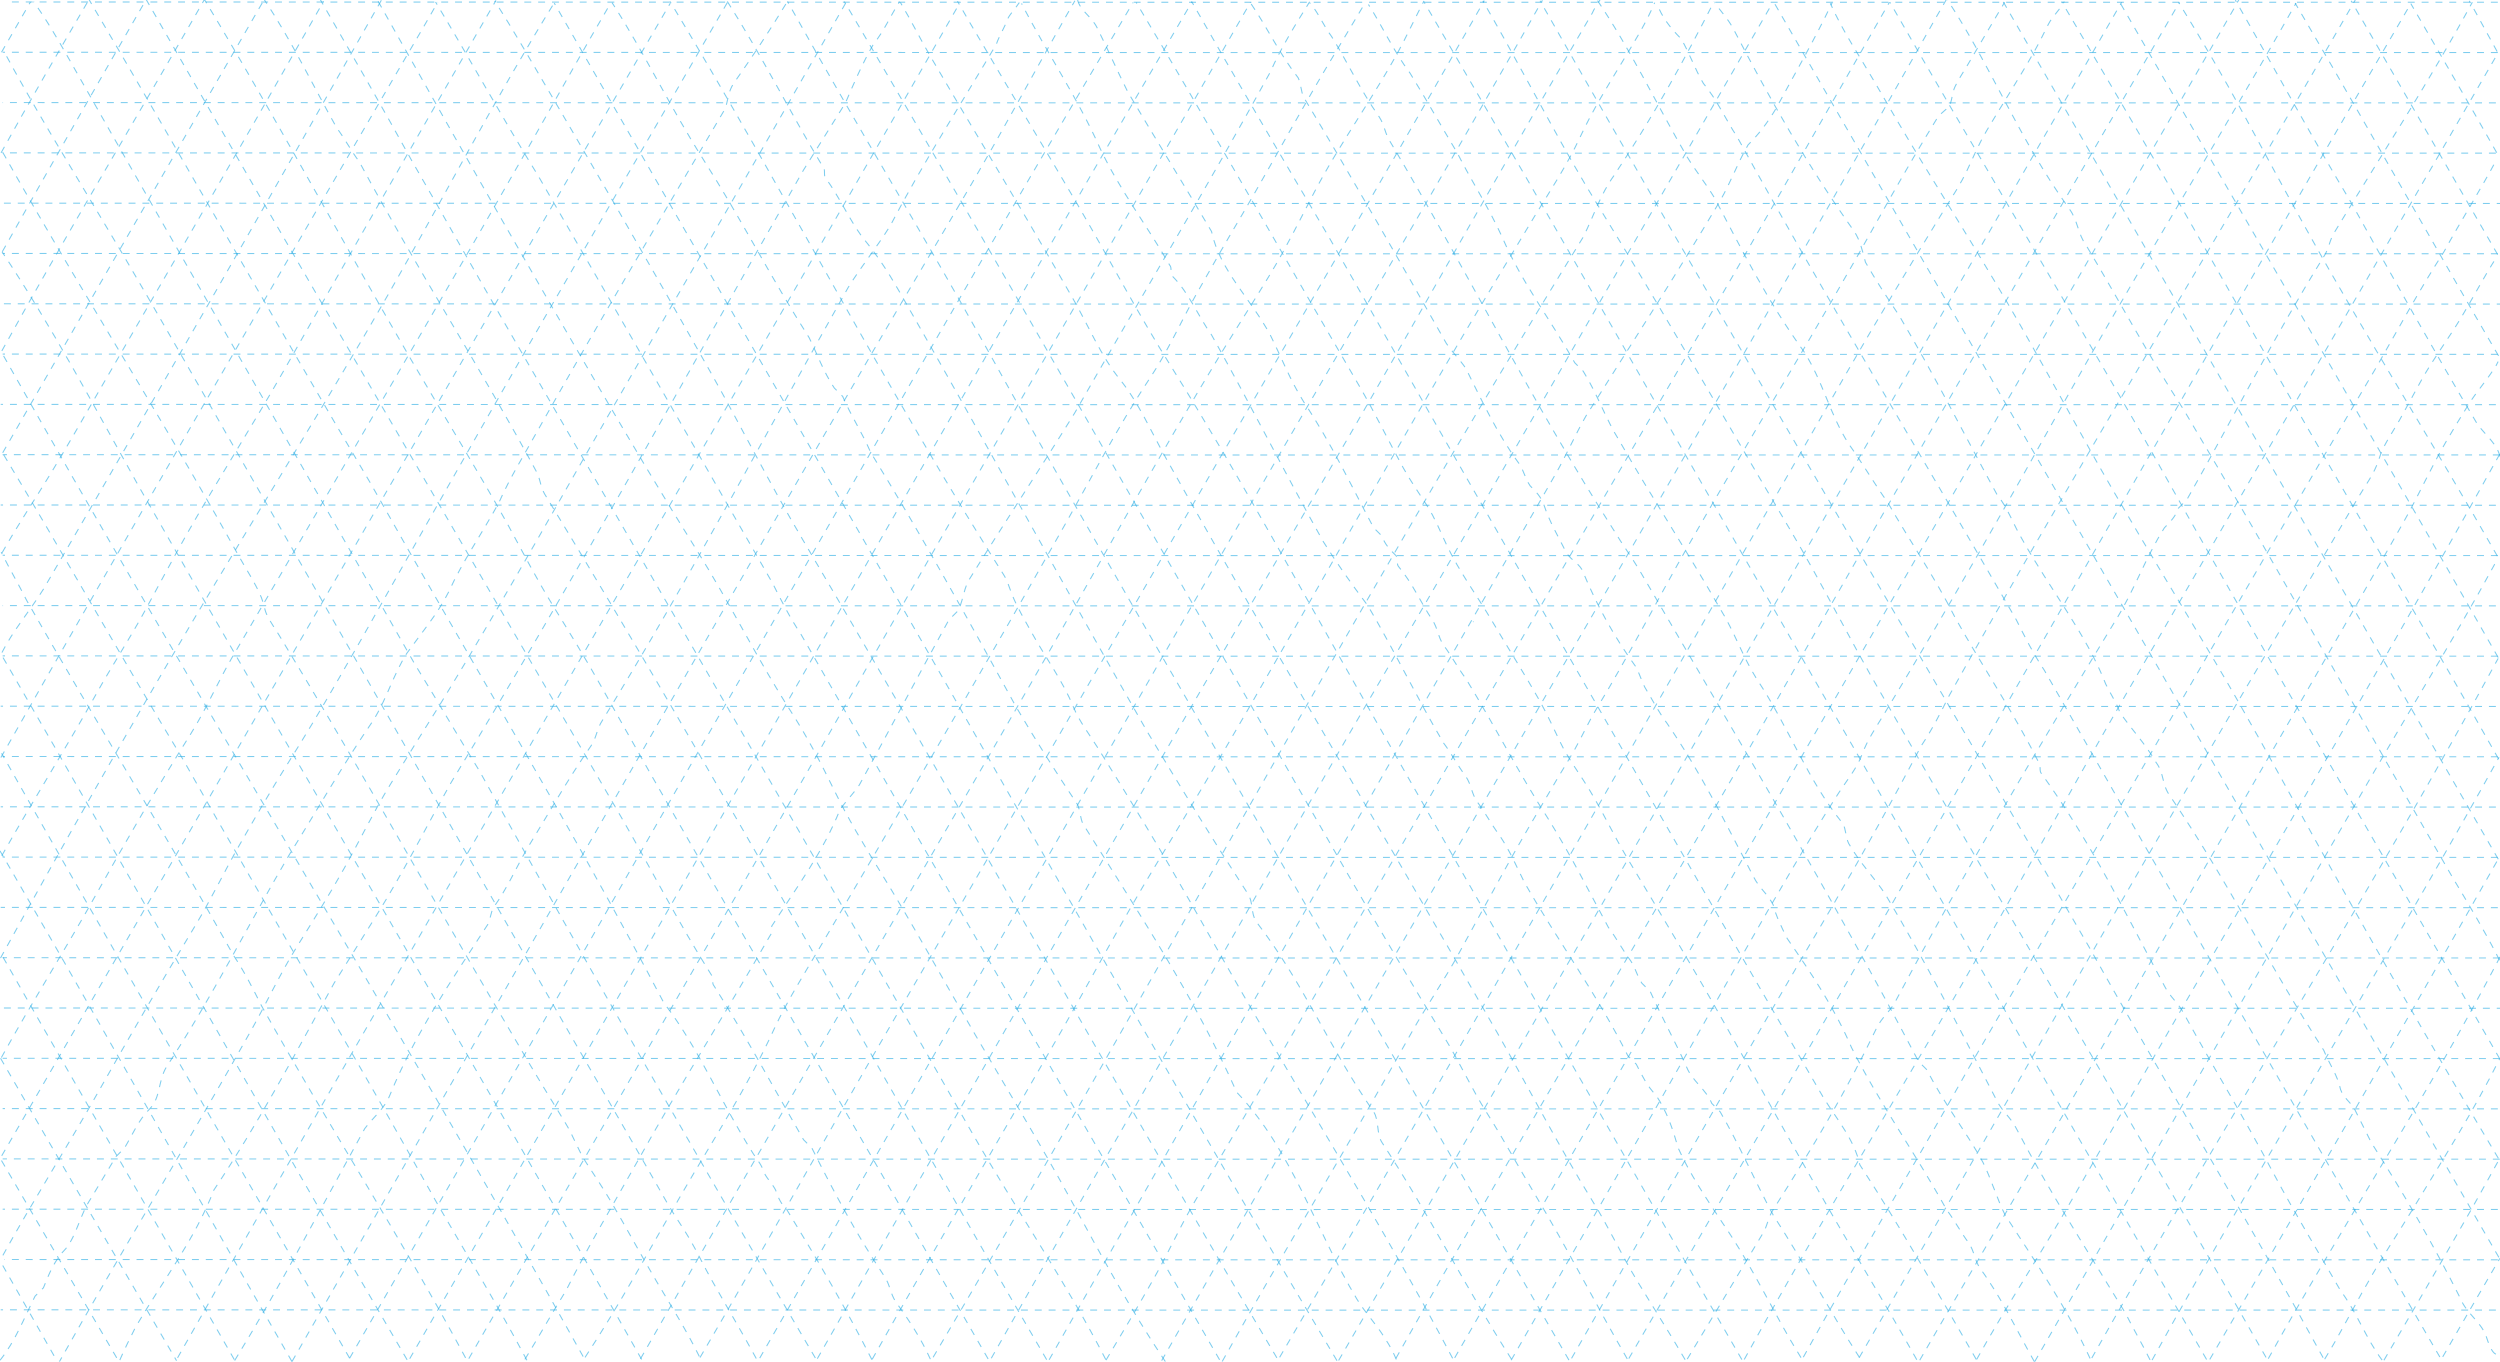 <?xml version="1.0" encoding="utf-8"?>
<!-- Generator: Adobe Illustrator 16.0.0, SVG Export Plug-In . SVG Version: 6.00 Build 0)  -->
<!DOCTYPE svg PUBLIC "-//W3C//DTD SVG 1.1//EN" "http://www.w3.org/Graphics/SVG/1.1/DTD/svg11.dtd">
<svg version="1.1" id="Layer_1" xmlns="http://www.w3.org/2000/svg" xmlns:xlink="http://www.w3.org/1999/xlink" x="0px" y="0px"
	 width="955.664px" height="520.491px" viewBox="0 0 955.664 520.491" enable-background="new 0 0 955.664 520.491"
	 xml:space="preserve">
<path opacity="0.6" fill="none" stroke="#29ABE2" stroke-width="0.4" stroke-miterlimit="10" stroke-dasharray="2.647,2.647" d="
	M954.823,0.856C637.252,0.893,319.98,0.893,2.513,0.751"/>
<path opacity="0.6" fill="none" stroke="#29ABE2" stroke-width="0.4" stroke-miterlimit="10" stroke-dasharray="2.647,2.647" d="
	M333.292,519.748c-10.107-19.98-20.79-38.141-32.54-57.369c-2.137-2.137-3.205-4.272-4.273-7.478
	c-1.068-2.137-3.205-4.273-4.273-6.409c-1.068-3.205-2.136-4.273-4.273-7.479c-12.819-20.297-20.297-39.525-34.184-57.686
	c-35.252-67.3-73.709-130.327-112.167-198.695C104.193,121.605,70.009,60.715,34.018-0.175"/>
<path opacity="0.6" fill="none" stroke="#29ABE2" stroke-width="0.4" stroke-miterlimit="10" stroke-dasharray="2.647,2.647" d="
	M355.646,519.559c-3.618-8.041-7.891-14.45-13.232-21.929c-2.136-3.204-2.136-6.409-4.273-9.613
	c-10.683-16.024-19.229-32.048-27.774-49.141c-1.068-1.067-2.137-2.136-3.205-3.204c-11.75-20.297-21.365-38.457-34.184-58.754
	c-1.068-1.068,0-3.205-1.068-4.273c-12.819-20.297-22.434-39.525-34.185-59.822C175.766,205.998,115.944,104.514,55.884-0.175"/>
<path opacity="0.6" fill="none" stroke="#29ABE2" stroke-width="0.4" stroke-miterlimit="10" stroke-dasharray="2.647,2.647" d="
	M377.726,519.475c-24.775-43.068-49.58-86.12-74.497-129.105c-24.678-42.573-49.433-85.099-73.45-128.048
	c-5.828-10.421-12.083-20.542-18.339-30.706c-6.29-10.218-11.658-20.627-17.497-31.401c-11.856-21.271-24.719-41.954-36.958-63.001
	C132.407,94.947,109.16,51.923,84.171,9.895c-2-3.362-4.008-6.72-6.027-10.07"/>
<path opacity="0.6" fill="none" stroke="#29ABE2" stroke-width="0.4" stroke-miterlimit="10" stroke-dasharray="2.647,2.647" d="
	M400.103,519.759C336.004,410.034,277.25,302.14,208.882,189.974c-2.136-3.205-2.136-5.341-3.205-8.546
	c-22.434-41.662-45.935-77.982-68.368-119.645c-3.205-4.273-5.341-8.546-8.546-12.819c-9.615-17.092-17.092-33.116-27.775-49.14"/>
<path opacity="0.6" fill="none" stroke="#29ABE2" stroke-width="0.4" stroke-miterlimit="10" stroke-dasharray="2.647,2.647" d="
	M422.688,519.692c-15.111-29.539-34.34-57.313-51.432-87.225c-60.89-106.825-117.508-204.036-179.466-310.862
	c-11.751-20.297-22.434-39.525-34.184-59.822c-11.751-21.365-23.502-41.662-35.172-61.932"/>
<path opacity="0.6" fill="none" stroke="#29ABE2" stroke-width="0.4" stroke-miterlimit="10" stroke-dasharray="2.647,2.647" d="
	M445.476,520.491c-13.301-19.806-24.652-40.785-36.055-61.714c-11.65-21.383-24.314-42.173-36.603-63.188
	c-12.218-20.894-23.804-42.145-36.526-62.743c-6.187-10.017-12.196-20.068-17.35-30.664c-5.081-10.446-10.353-20.483-16.64-30.264
	c-12.859-19.999-23.23-41.285-35.838-61.402c-13.021-20.775-25.517-41.866-37.897-63.027
	c-24.909-42.576-49.362-85.393-73.546-128.383c-3.496-6.214-7-12.423-10.498-18.636"/>
<path opacity="0.6" fill="none" stroke="#29ABE2" stroke-width="0.4" stroke-miterlimit="10" stroke-dasharray="2.647,2.647" d="
	M466.206,519.812c-53.287-92.686-105.631-182.419-160.112-277.494c-4.273-6.41-7.478-12.819-10.683-19.229
	c-30.679-53.413-58.754-102.553-89.733-155.965c-13.887-22.433-25.638-43.798-39.175-66.377"/>
<path opacity="0.6" fill="none" stroke="#29ABE2" stroke-width="0.4" stroke-miterlimit="10" stroke-dasharray="2.647,2.647" d="
	M488.099,519.058c-24.541-41.27-48.573-82.839-72.475-124.482c-23.919-41.674-47.718-83.418-71.793-125.002
	c-12.296-21.239-24.665-42.438-37.148-63.569c-12.2-20.652-22.933-42.17-34.703-63.089c-23.571-41.891-47.696-83.58-72.116-124.981
	c-3.488-5.915-7.056-11.785-10.768-17.563"/>
<path opacity="0.6" fill="none" stroke="#29ABE2" stroke-width="0.4" stroke-miterlimit="10" stroke-dasharray="2.647,2.647" d="
	M511.08,520.147c-25.336-42.452-50.113-85.234-74.776-128.08c-24.695-42.902-49.086-85.979-73.649-128.958
	c-24.592-43.03-49.364-85.958-74.149-128.877c-24.744-42.849-49.5-85.692-74.095-128.626c-0.845-1.475-1.689-2.95-2.534-4.424"/>
<path opacity="0.6" fill="none" stroke="#29ABE2" stroke-width="0.4" stroke-miterlimit="10" stroke-dasharray="2.647,2.647" d="
	M533.754,519.666c-1.191-2.806-2.26-4.942-4.396-8.147c-3.205-5.341-7.479-9.614-10.683-14.955
	c-16.024-26.707-24.57-56.618-45.935-79.051c-16.024-36.321-37.389-68.368-58.754-102.553c-1.068-2.137-1.068-5.341-2.137-7.478
	c-8.546-12.819-16.024-24.57-23.501-37.389c-18.16-33.116-35.252-64.095-55.549-97.211c-3.205-7.478-7.478-13.887-10.683-21.365
	c-1.068-1.068-2.136-2.136-3.205-3.205c-4.273-6.41-6.41-12.819-9.614-19.229c-14.956-23.502-25.638-44.867-40.594-68.368
	c-12.819-20.297-22.433-40.594-34.74-59.709"/>
<path opacity="0.6" fill="none" stroke="#29ABE2" stroke-width="0.4" stroke-miterlimit="10" stroke-dasharray="2.647,2.647" d="
	M555.282,519.235c-22.246-42.357-47.348-83.21-71.554-124.461c-12.304-20.671-24.113-42.224-36.345-63.232
	c-5.97-10.253-12.122-20.399-18.343-30.502c-3.133-5.089-6.285-10.166-9.437-15.243c-3.102-4.996-7.051-10.048-9.261-15.503
	c-4.092-10.097-10.785-19.033-16.04-28.598c-2.663-4.847-5.557-9.61-7.574-14.777c-1.01-2.587-1.626-4.956-3.124-7.315
	c-1.664-2.621-3.318-5.248-4.964-7.88c-12.655-20.233-24.808-40.775-36.72-61.453c-23.828-41.359-46.7-83.264-70.799-124.468
	c-4.943-8.452-9.938-16.873-15.001-25.252"/>
<path opacity="0.6" fill="none" stroke="#29ABE2" stroke-width="0.4" stroke-miterlimit="10" stroke-dasharray="2.647,2.647" d="
	M577.786,519.574c-17.449-27.284-31.336-55.059-49.496-82.833c-2.137-3.205-1.068-8.546-3.205-11.751
	c-17.092-24.57-26.706-49.14-44.867-72.642c-2.136-3.204-1.067-7.478-3.204-10.683c-13.887-21.365-25.638-40.594-38.457-61.959
	c-33.116-57.685-61.959-111.098-95.075-168.784c-4.273-7.478-8.546-13.887-13.887-20.296c-5.341-7.478-8.546-14.956-13.887-22.434
	c-1.068-1.068,0-3.205-1.068-4.273c-12.819-21.365-23.501-42.73-36.686-63.486"/>
<path opacity="0.6" fill="none" stroke="#29ABE2" stroke-width="0.4" stroke-miterlimit="10" stroke-dasharray="2.647,2.647" d="
	M599.753,519.923c-24.886-43.047-49.773-86.094-74.665-129.138c-24.874-43.015-49.731-86.04-74.637-129.037
	c-24.681-42.609-49.258-85.277-73.15-128.336c-23.644-42.613-49.12-84.177-72.837-126.749c-1.135-2.038-2.272-4.075-3.424-6.104"/>
<path opacity="0.6" fill="none" stroke="#29ABE2" stroke-width="0.4" stroke-miterlimit="10" stroke-dasharray="2.647,2.647" d="
	M622.038,519.455c-12.067-20.852-22.936-42.378-35.369-63.021c-6.166-10.237-11.822-20.791-18.218-30.889
	c-5.896-9.309-10.315-19.184-16.062-28.574c-25.801-42.153-50.014-85.368-74.682-128.19
	c-24.814-43.079-49.493-86.236-74.272-129.336c-24.715-42.988-49.533-85.919-74.682-128.656c-2-3.397-4.001-6.794-6.005-10.19"/>
<path opacity="0.6" fill="none" stroke="#29ABE2" stroke-width="0.4" stroke-miterlimit="10" stroke-dasharray="2.647,2.647" d="
	M644.168,519.77c-5.876-10.21-12.288-20.097-18.371-30.182c-6.104-10.119-11.021-20.887-17.155-30.667
	c-12.729-20.609-24.087-42.746-36.225-64.016c-23.854-41.799-48.225-83.299-72.41-124.905
	c-12.133-20.875-24.219-41.777-36.17-62.757c-6.047-10.614-12.059-21.247-18.027-31.905c-5.634-10.061-10.497-21.402-17.766-30.37
	c-7.187-8.867-11.975-20.423-17.627-30.339c-5.892-10.337-11.87-20.626-17.896-30.886c-12.067-20.547-24.326-40.681-36.452-61.493
	c-4.148-7.015-7.702-14.34-11.895-21.345"/>
<path opacity="0.6" fill="none" stroke="#29ABE2" stroke-width="0.4" stroke-miterlimit="10" stroke-dasharray="2.647,2.647" d="
	M665.853,519.725c-24.205-41.732-48.231-83.569-72.18-125.449c-24-41.968-47.922-83.979-71.87-125.977
	C497.517,225.711,474.12,182.409,448,140.616c-12.838-20.395-24.053-41.835-36.222-62.641
	c-12.005-20.524-24.23-40.619-36.352-61.376c-3.174-5.356-6.354-10.707-9.415-16.129"/>
<path opacity="0.6" fill="none" stroke="#29ABE2" stroke-width="0.4" stroke-miterlimit="10" stroke-dasharray="2.647,2.647" d="
	M688.456,518.989c-10.61-17.085-18.089-34.177-29.839-51.269c-6.41-9.614-12.819-19.229-17.093-28.844
	c-2.137-7.478-4.272-13.887-8.546-20.296c-3.205-3.205-5.341-7.479-7.478-11.751c-1.068-1.068-2.137-2.137-3.205-3.205
	c-11.751-23.502-26.706-43.799-39.525-66.231c-3.204-6.41-5.341-11.751-9.614-18.16c-3.204-4.273-5.341-8.547-8.546-12.819
	c-2.137-3.205-2.137-6.409-4.273-9.614c-3.204-4.273-5.341-8.546-8.546-12.819c-10.683-18.16-18.16-34.184-28.843-52.344
	c-6.409-8.546-11.75-16.024-17.092-24.57c-14.955-26.707-27.774-52.345-42.73-79.051c-5.341-7.478-8.546-16.024-14.956-22.434
	c-1.068-1.068,0-3.205-1.068-4.273c-8.546-14.956-19.229-28.843-26.707-44.867C411.85,37.213,400.1,20.122,390.51,1.329"/>
<path opacity="0.6" fill="none" stroke="#29ABE2" stroke-width="0.4" stroke-miterlimit="10" stroke-dasharray="2.647,2.647" d="
	M710.788,518.895c-11.578-18.06-21.192-36.22-32.942-54.38c-7.479-13.888-12.819-26.706-20.297-39.525
	c-1.068-1.068-2.137-2.137-3.205-3.205c-2.137-5.341-7.478-8.546-9.614-13.887c-4.273-9.614-9.614-19.229-13.888-28.843
	c-1.068-1.068-2.136-2.137-3.204-3.205c-2.137-3.205-2.137-5.342-4.273-8.546c-3.205-4.273-5.341-8.546-8.546-12.819
	c-7.478-13.888-13.888-26.706-22.434-40.594c-11.751-18.16-20.297-35.253-32.048-54.481c-3.204-4.273-5.341-8.546-8.546-12.819
	c-2.136-3.205-2.136-6.41-4.272-9.614c-4.273-6.41-7.478-13.887-12.819-20.297c-1.068-1.068,0-3.205-1.068-4.273
	c-2.137-2.137-4.272-4.273-5.341-7.478c-1.068-1.068-2.137-2.136-3.205-3.205c-8.546-16.024-16.023-32.048-26.706-48.071
	c-5.342-8.546-8.546-17.092-12.819-25.638c-7.478-13.887-19.229-24.57-22.433-39.525c-10.683-18.16-21.365-35.252-32.048-53.413
	c-4.273-8.546-7.478-16.024-11.75-24.57c-2.137-4.273-6.41-6.41-7.426-10.583"/>
<path opacity="0.6" fill="none" stroke="#29ABE2" stroke-width="0.4" stroke-miterlimit="10" stroke-dasharray="2.647,2.647" d="
	M732.719,519.78c-11.935-21.311-24.812-42.073-36.866-63.314c-12.244-21.578-24.304-43.259-36.44-64.897
	c-11.959-21.319-24.598-42.218-37.155-63.186c-5.918-9.879-10.645-20.434-16.954-30.084c-3.069-4.696-6.279-9.229-8.735-14.293
	c-2.555-5.266-4.925-10.602-7.788-15.712c-5.848-10.443-12.319-20.549-18.397-30.859c-5.724-9.708-12.508-18.791-17.339-29.01
	c-2.404-5.088-4.456-10.282-7.487-15.05c-3.075-4.837-6.385-9.492-9.145-14.527c-5.704-10.41-10.852-21.108-16.847-31.361
	c-24.853-42.497-49.101-85.345-74.088-127.764c-3.693-6.269-7.393-12.533-11.139-18.771"/>
<path opacity="0.6" fill="none" stroke="#29ABE2" stroke-width="0.4" stroke-miterlimit="10" stroke-dasharray="2.647,2.647" d="
	M755.463,519.671c-14.591-25.245-28.478-49.815-44.502-74.385c-2.137-9.614-8.546-17.092-13.887-25.639
	C631.91,307.482,572.088,202.793,507.993,90.626c-18.16-30.679-35.252-59.822-52.514-90.115"/>
<path opacity="0.6" fill="none" stroke="#29ABE2" stroke-width="0.4" stroke-miterlimit="10" stroke-dasharray="2.647,2.647" d="
	M777.661,520.518c-6.878-12.205-12.219-23.955-20.765-35.706c-2.137-3.205-2.137-6.41-4.273-9.614
	c-3.205-4.273-5.341-8.546-8.546-12.819c-11.751-21.365-25.639-40.594-36.32-61.959c-6.41-14.955-14.956-27.774-24.57-41.661
	c-2.137-4.273-4.273-8.547-5.341-12.819c-2.137-4.273-5.342-6.409-7.479-10.683c-10.683-20.297-19.229-38.457-33.115-58.754
	c-3.205-4.273-5.342-8.546-8.546-13.887c-1.068-2.137-2.137-5.341-3.205-7.478c-8.546-11.75-14.956-23.501-20.297-36.32
	c-1.068-3.205-4.273-4.273-6.409-7.478c-3.205-6.41-6.41-11.751-8.547-18.16c-1.067-3.205-3.204-5.341-5.341-7.478
	c-2.137-3.205-2.137-5.341-4.273-8.546c-8.546-11.751-13.887-23.501-20.297-36.321c-2.136-3.205-5.341-6.409-7.478-9.614
	c-18.16-32.047-35.252-61.958-54.48-94.006c-1.068-2.136-1.068-5.341-2.137-7.478c-7.478-9.614-11.751-19.229-18.293-28.716"/>
<path opacity="0.6" fill="none" stroke="#29ABE2" stroke-width="0.4" stroke-miterlimit="10" stroke-dasharray="2.647,2.647" d="
	M798.97,519.301c-8.958-19.534-20.709-36.626-32.459-54.786c-3.205-6.409-5.342-13.888-8.547-20.297
	c-6.409-11.751-14.955-22.434-21.364-35.252c-1.068-1.068-2.137-2.137-3.205-3.205c-34.185-65.164-69.437-123.918-106.825-188.013
	c-3.205-5.341-6.41-9.614-9.614-14.956c-32.048-50.208-55.55-98.279-85.461-148.487c-2.136-3.205-2.136-6.41-4.272-9.614
	c-7.478-10.683-11.751-20.297-18.16-30.679c-3.205-4.273-5.342-9.614-8.377-12.932"/>
<path opacity="0.6" fill="none" stroke="#29ABE2" stroke-width="0.4" stroke-miterlimit="10" stroke-dasharray="2.647,2.647" d="
	M821.89,519.845c-3.035-6.19-6.239-11.532-9.444-17.941c-14.956-24.569-28.843-45.935-41.662-70.505
	c-2.137-4.272-5.341-6.409-7.478-10.683c-13.888-26.706-26.706-52.344-42.73-79.051c-4.272-6.409-9.614-11.75-13.887-19.229
	c-1.068-2.137-1.068-5.341-2.137-7.478c-13.888-17.092-20.297-36.321-33.116-55.549c-5.341-8.546-8.546-18.16-13.887-26.706
	c-12.819-22.434-25.639-41.662-38.457-64.095c-5.342-8.546-8.547-18.161-13.888-26.707c-1.068-1.068-2.137-2.136-3.205-3.205
	c-9.614-17.092-20.297-30.679-27.774-48.071c-5.341-11.751-11.751-21.365-17.092-32.048c-6.409-10.683-11.751-20.297-18.16-30.679
	c-6.41-8.546-10.683-18.16-15.865-26.178"/>
<path opacity="0.6" fill="none" stroke="#29ABE2" stroke-width="0.4" stroke-miterlimit="10" stroke-dasharray="2.647,2.647" d="
	M843.502,519.691c-24.886-43.026-49.753-86.063-74.592-129.117c-24.85-43.072-49.67-86.162-74.453-129.273
	c-24.732-43.023-49.448-86.056-74.07-129.143c-24.529-42.922-49.353-85.674-74.269-128.372c-0.614-1.054-1.229-2.108-1.841-3.163"/>
<path opacity="0.6" fill="none" stroke="#29ABE2" stroke-width="0.4" stroke-miterlimit="10" stroke-dasharray="2.647,2.647" d="
	M866.231,518.898c-24.078-42.403-48.646-84.526-73.257-126.621c-24.689-42.231-49.416-84.442-73.733-126.891
	c-11.983-20.617-22.802-42.458-35.109-63.19c-12.213-20.572-24.229-41.259-36.331-61.896
	c-12.164-20.742-24.429-41.424-37.044-61.896c-12.648-20.527-23.717-42.031-35.449-63.086c-2.793-5.011-5.61-10.008-8.475-14.98"/>
<path opacity="0.6" fill="none" stroke="#29ABE2" stroke-width="0.4" stroke-miterlimit="10" stroke-dasharray="2.647,2.647" d="
	M888.047,518.995c-28.599-52.343-59.578-103.619-89.489-157.032C726.985,238.045,657.549,121.605,588.711,0.306"/>
<path opacity="0.6" fill="none" stroke="#29ABE2" stroke-width="0.4" stroke-miterlimit="10" stroke-dasharray="2.647,2.647" d="
	M910.586,519.908c-6.271-8.39-9.476-18.004-15.885-26.55c-8.546-14.956-17.093-28.843-25.639-44.866
	c-10.683-20.297-22.433-39.525-34.184-60.891c-2.137-4.273-5.342-6.41-7.479-10.683c-14.955-27.774-27.774-54.481-47.003-81.188
	c-1.068-1.068,0-3.205-1.068-4.273c-9.614-19.228-21.365-36.32-32.047-55.549c-7.479-14.956-17.093-28.843-25.639-43.798
	c-5.341-7.478-9.614-14.956-14.955-22.434c-7.479-11.75-9.614-23.501-17.093-35.252c-13.887-19.229-23.501-38.458-34.184-58.754
	c-3.205-5.341-7.478-10.683-10.683-16.024C632.979,39.35,623.364,19.053,610.61,0.119"/>
<path opacity="0.6" fill="none" stroke="#29ABE2" stroke-width="0.4" stroke-miterlimit="10" stroke-dasharray="2.647,2.647" d="
	M932.672,518.755c-50.79-87.356-99.93-172.816-151.206-262.55c-4.273-6.41-7.478-12.819-10.683-19.229
	c-36.32-63.027-71.573-120.713-106.825-184.808c-4.273-6.409-7.478-13.887-12.819-20.297c-3.204-5.341-5.341-11.75-8.546-17.092
	c-4.272-4.273-7.478-8.546-9.164-13.381"/>
<path opacity="0.6" fill="none" stroke="#29ABE2" stroke-width="0.4" stroke-miterlimit="10" stroke-dasharray="2.647,2.647" d="
	M954.075,517.665c-1.688-0.805-2.757-4.01-3.825-7.215c-2.137-5.341-7.478-8.546-9.614-13.887
	c-10.683-21.365-21.365-39.525-34.185-59.822c-2.136-4.273-4.272-8.546-6.409-12.819c-1.068-2.137-4.273-4.273-5.341-7.478
	c-1.068-5.342-4.273-9.614-6.41-14.956c-21.365-33.115-36.32-64.095-58.754-97.211c-3.204-4.272-2.137-8.546-5.341-12.819
	c-4.273-7.478-9.614-12.819-13.888-19.228c-1.068-3.205-3.204-6.41-5.341-10.683c-7.479-19.229-21.365-36.321-32.048-55.549
	c-3.205-5.341-5.341-11.751-9.614-17.092c-12.819-23.502-23.502-44.867-37.389-68.369c-4.273-6.409-8.546-12.819-12.819-20.296
	c-1.068-4.273-2.137-8.546-4.273-11.751c-18.16-25.638-32.047-50.208-45.935-76.914c-2.137-4.273-5.341-7.478-7.471-10.601"/>
<path opacity="0.6" fill="none" stroke="#29ABE2" stroke-width="0.4" stroke-miterlimit="10" stroke-dasharray="2.647,2.647" d="
	M955.235,480.655c-24.854-43.032-49.714-86.062-74.575-129.09c-24.877-43.055-49.753-86.108-74.628-129.164
	c-24.895-43.09-49.788-86.18-74.676-129.273c-17.688-30.625-35.374-61.252-53.056-91.881"/>
<path opacity="0.6" fill="none" stroke="#29ABE2" stroke-width="0.4" stroke-miterlimit="10" stroke-dasharray="2.647,2.647" d="
	M955.039,442.795c-25.099-42.048-49.523-84.499-73.145-127.395c-11.765-21.363-23.461-42.761-35.908-63.736
	c-12.58-21.2-25.483-42.214-37.852-63.539c-12.271-21.157-23.782-42.741-35.922-63.972c-12.086-21.136-24.989-41.749-37.689-62.513
	c-6.147-10.05-12.09-20.224-18-30.414c-5.749-9.914-12.221-19.46-16.862-29.964"/>
<path opacity="0.6" fill="none" stroke="#29ABE2" stroke-width="0.4" stroke-miterlimit="10" stroke-dasharray="2.647,2.647" d="
	M955.583,404.782c-45.927-80.208-91.861-158.19-137.797-240.446c-32.047-55.549-64.095-108.962-95.379-163.513"/>
<path opacity="0.6" fill="none" stroke="#29ABE2" stroke-width="0.4" stroke-miterlimit="10" stroke-dasharray="2.647,2.647" d="
	M955.488,367.052c-5.238-10.431-11.647-21.113-18.058-31.796c-35.252-60.891-66.231-117.508-102.552-178.398
	c-13.888-21.365-24.57-41.662-37.39-63.027c-3.204-4.273-3.204-9.614-6.409-13.887c-19.229-26.707-29.911-54.481-46.589-79.914"/>
<path opacity="0.6" fill="none" stroke="#29ABE2" stroke-width="0.4" stroke-miterlimit="10" stroke-dasharray="2.647,2.647" d="
	M954.083,500.799c-317.899,0.036-635.171,0.036-953.812-0.106"/>
<path opacity="0.6" fill="none" stroke="#29ABE2" stroke-width="0.4" stroke-miterlimit="10" stroke-dasharray="2.647,2.647" d="
	M954.823,481.57c-317.571,0.037-635.911,0.037-953.058-0.105"/>
<path opacity="0.6" fill="none" stroke="#29ABE2" stroke-width="0.4" stroke-miterlimit="10" stroke-dasharray="2.647,2.647" d="
	M954.829,462.342c-318.646,0.036-635.917,0.036-953.811-0.106"/>
<path opacity="0.6" fill="none" stroke="#29ABE2" stroke-width="0.4" stroke-miterlimit="10" stroke-dasharray="2.647,2.647" d="
	M955.574,443.113c-318.322,0.037-636.662,0.037-954.556-0.106"/>
<path opacity="0.6" fill="none" stroke="#29ABE2" stroke-width="0.4" stroke-miterlimit="10" stroke-dasharray="2.647,2.647" d="
	M954.829,423.884c-318.646,0.037-635.917,0.037-953.812-0.105"/>
<path opacity="0.6" fill="none" stroke="#29ABE2" stroke-width="0.4" stroke-miterlimit="10" stroke-dasharray="2.647,2.647" d="
	M955.574,404.657c-318.322,0.036-636.662,0.036-954.556-0.106"/>
<path opacity="0.6" fill="none" stroke="#29ABE2" stroke-width="0.4" stroke-miterlimit="10" stroke-dasharray="2.647,2.647" d="
	M957.067,385.427c-318.747,0.037-638.155,0.037-956.796-0.104"/>
<path opacity="0.6" fill="none" stroke="#29ABE2" stroke-width="0.4" stroke-miterlimit="10" stroke-dasharray="2.647,2.647" d="
	M955.574,366.198c-318.322,0.038-636.662,0.038-954.56-0.104"/>
<path opacity="0.6" fill="none" stroke="#29ABE2" stroke-width="0.4" stroke-miterlimit="10" stroke-dasharray="2.647,2.647" d="
	M954.829,346.97c-318.646,0.037-635.917,0.037-954.56-0.107"/>
<path opacity="0.6" fill="none" stroke="#29ABE2" stroke-width="0.4" stroke-miterlimit="10" stroke-dasharray="2.647,2.647" d="
	M954.829,327.742c-318.646,0.037-635.917,0.037-953.817-0.106"/>
<path opacity="0.6" fill="none" stroke="#29ABE2" stroke-width="0.4" stroke-miterlimit="10" stroke-dasharray="2.647,2.647" d="
	M954.083,308.512c-317.899,0.038-635.171,0.038-953.813-0.106"/>
<path opacity="0.6" fill="none" stroke="#29ABE2" stroke-width="0.4" stroke-miterlimit="10" stroke-dasharray="2.647,2.647" d="
	M954.829,289.285c-318.646,0.037-635.917,0.037-953.811-0.105"/>
<path opacity="0.6" fill="none" stroke="#29ABE2" stroke-width="0.4" stroke-miterlimit="10" stroke-dasharray="2.647,2.647" d="
	M954.083,270.056c-317.899,0.037-635.171,0.037-953.812-0.106"/>
<path opacity="0.6" fill="none" stroke="#29ABE2" stroke-width="0.4" stroke-miterlimit="10" stroke-dasharray="2.647,2.647" d="
	M954.829,250.827c-318.646,0.038-635.917,0.038-953.814-0.106"/>
<path opacity="0.6" fill="none" stroke="#29ABE2" stroke-width="0.4" stroke-miterlimit="10" stroke-dasharray="2.647,2.647" d="
	M954.083,231.599c-317.899,0.037-635.171,0.037-953.065-0.106"/>
<path opacity="0.6" fill="none" stroke="#29ABE2" stroke-width="0.4" stroke-miterlimit="10" stroke-dasharray="2.647,2.647" d="
	M954.829,212.371c-318.646,0.037-635.917,0.037-953.814-0.107"/>
<path opacity="0.6" fill="none" stroke="#29ABE2" stroke-width="0.4" stroke-miterlimit="10" stroke-dasharray="2.647,2.647" d="
	M954.083,193.143c-317.899,0.036-635.171,0.036-953.812-0.107"/>
<path opacity="0.6" fill="none" stroke="#29ABE2" stroke-width="0.4" stroke-miterlimit="10" stroke-dasharray="2.647,2.647" d="
	M955.574,173.913c-318.322,0.037-636.662,0.037-954.559-0.106"/>
<path opacity="0.6" fill="none" stroke="#29ABE2" stroke-width="0.4" stroke-miterlimit="10" stroke-dasharray="2.647,2.647" d="
	M954.083,154.685c-317.899,0.036-635.171,0.036-953.812-0.106"/>
<path opacity="0.6" fill="none" stroke="#29ABE2" stroke-width="0.4" stroke-miterlimit="10" stroke-dasharray="2.647,2.647" d="
	M954.829,135.457c-318.646,0.036-635.917,0.036-953.811-0.106"/>
<path opacity="0.6" fill="none" stroke="#29ABE2" stroke-width="0.4" stroke-miterlimit="10" stroke-dasharray="2.647,2.647" d="
	M957.066,116.227c-318.746,0.037-638.154,0.037-956.048-0.105"/>
<path opacity="0.6" fill="none" stroke="#29ABE2" stroke-width="0.4" stroke-miterlimit="10" stroke-dasharray="2.647,2.647" d="
	M954.829,96.999c-318.646,0.037-635.917,0.037-953.814-0.107"/>
<path opacity="0.6" fill="none" stroke="#29ABE2" stroke-width="0.4" stroke-miterlimit="10" stroke-dasharray="2.647,2.647" d="
	M957.066,77.77C637.91,77.807,320.22,77.807,0.657,77.662"/>
<path opacity="0.6" fill="none" stroke="#29ABE2" stroke-width="0.4" stroke-miterlimit="10" stroke-dasharray="2.647,2.647" d="
	M954.083,58.542c-317.899,0.037-635.171,0.037-953.065-0.106"/>
<path opacity="0.6" fill="none" stroke="#29ABE2" stroke-width="0.4" stroke-miterlimit="10" stroke-dasharray="2.647,2.647" d="
	M954.083,39.313C636.184,39.35,318.912,39.35,1.018,39.207"/>
<path opacity="0.6" fill="none" stroke="#29ABE2" stroke-width="0.4" stroke-miterlimit="10" stroke-dasharray="2.647,2.647" d="
	M954.83,20.085c-318.646,0.037-635.918,0.037-953.811-0.106"/>
<path opacity="0.6" fill="none" stroke="#29ABE2" stroke-width="0.4" stroke-miterlimit="10" stroke-dasharray="2.647,2.647" d="
	M933.768,518.683c7.249-12.573,14.524-25.131,21.849-37.661"/>
<path opacity="0.6" fill="none" stroke="#29ABE2" stroke-width="0.4" stroke-miterlimit="10" stroke-dasharray="2.647,2.647" d="
	M911.292,519.978c14.892-25.438,29.723-50.616,44.012-76.699"/>
<path opacity="0.6" fill="none" stroke="#29ABE2" stroke-width="0.4" stroke-miterlimit="10" stroke-dasharray="2.647,2.647" d="
	M888.633,519.566c5.84-9.373,10.613-19.186,16.254-28.841c5.472-9.891,11.767-19.192,17.621-28.843
	c11.368-18.743,23.292-37.499,33.019-57.138"/>
<path opacity="0.6" fill="none" stroke="#29ABE2" stroke-width="0.4" stroke-miterlimit="10" stroke-dasharray="2.647,2.647" d="
	M867.089,519.37c28.68-51.649,61.796-101.857,88.7-153.779"/>
<path opacity="0.6" fill="none" stroke="#29ABE2" stroke-width="0.4" stroke-miterlimit="10" stroke-dasharray="2.647,2.647" d="
	M844.712,519.664c25.057-42.876,50.007-85.816,74.721-128.891c11.865-20.681,23.676-41.392,35.419-62.141"/>
<path opacity="0.6" fill="none" stroke="#29ABE2" stroke-width="0.4" stroke-miterlimit="10" stroke-dasharray="2.647,2.647" d="
	M822.67,519.904c23.717-42.956,48.675-85.207,73.503-127.524c20.02-34.119,39.965-68.286,59.117-102.902"/>
<path opacity="0.6" fill="none" stroke="#29ABE2" stroke-width="0.4" stroke-miterlimit="10" stroke-dasharray="2.647,2.647" d="
	M799.617,519.13c23.735-42.086,48.536-83.559,73.251-125.073c24.699-41.487,49.325-83.03,72.717-125.274
	c3.148-5.687,6.274-11.385,9.375-17.098"/>
<path opacity="0.6" fill="none" stroke="#29ABE2" stroke-width="0.4" stroke-miterlimit="10" stroke-dasharray="2.647,2.647" d="
	M777.744,520.593c24.749-42.945,49.488-85.896,74.148-128.894c24.54-42.79,48.902-85.684,74.131-128.075
	c9.795-16.459,19.492-32.981,28.635-49.813"/>
<path opacity="0.6" fill="none" stroke="#29ABE2" stroke-width="0.4" stroke-miterlimit="10" stroke-dasharray="2.647,2.647" d="
	M755.621,519.636c11.459-20.607,24.776-40.66,36.569-61.341c12.204-21.403,24.5-42.756,36.836-64.085
	c24.173-41.795,48.508-83.498,72.582-125.352c18.337-31.881,36.521-63.851,54.369-96.01"/>
<path opacity="0.6" fill="none" stroke="#29ABE2" stroke-width="0.4" stroke-miterlimit="10" stroke-dasharray="2.647,2.647" d="
	M733.852,519.948c24.612-42.621,49.974-84.805,74.235-127.629c24.376-43.027,49.276-85.753,73.989-128.586
	c12.355-21.414,24.683-42.848,36.84-64.375c5.728-10.143,10.359-20.646,16.213-30.68c2.789-4.782,5.692-9.546,8.632-14.237
	c2.932-4.675,6.635-8.786,9.577-13.429c0.575-0.608,1.111-1.839,1.604-2.794"/>
<path opacity="0.6" fill="none" stroke="#29ABE2" stroke-width="0.4" stroke-miterlimit="10" stroke-dasharray="2.647,2.647" d="
	M710.691,518.998c24.172-41.883,48.454-83.703,72.356-125.74c23.794-41.846,47.974-83.462,72.381-124.953
	c12.14-20.635,24.311-41.252,36.46-61.882c3.107-5.273,6.212-10.548,9.313-15.824c2.816-4.789,6.548-9.67,8.166-15.014
	c1.651-5.457,5.038-9.96,7.846-14.937c2.897-5.135,5.622-10.365,8.506-15.507c4.585-8.174,10.194-15.604,15.024-23.615
	c4.589-7.614,8.676-15.523,13.488-23.004"/>
<path opacity="0.6" fill="none" stroke="#29ABE2" stroke-width="0.4" stroke-miterlimit="10" stroke-dasharray="2.647,2.647" d="
	M689.348,518.806c20.545-37.199,41.91-72.451,63.275-110.608c53.413-91.87,101.484-176.262,155.965-268.132
	c8.546-14.956,16.024-28.843,25.639-43.799c6.409-11.75,13.887-23.501,20.245-35.47"/>
<path opacity="0.6" fill="none" stroke="#29ABE2" stroke-width="0.4" stroke-miterlimit="10" stroke-dasharray="2.647,2.647" d="
	M666.765,519.672c23.562-42.76,48.778-84.572,73.495-126.666c24.755-42.157,47.895-85.232,72.384-127.541
	c24.856-42.943,49.764-85.856,74.729-128.735c22.414-38.494,44.632-77.102,67.022-115.608"/>
<path opacity="0.6" fill="none" stroke="#29ABE2" stroke-width="0.4" stroke-miterlimit="10" stroke-dasharray="2.647,2.647" d="
	M644.973,519.541c9.371-15.5,18.985-31.523,28.6-47.548c2.137-3.205,2.137-6.409,4.273-9.614
	c14.955-23.502,27.774-44.866,39.525-69.437c2.136-4.272,5.341-6.409,7.478-10.683c26.706-50.208,53.412-95.074,83.323-144.214
	c7.479-11.751,11.751-24.57,19.229-36.321c2.137-2.137,4.273-4.273,5.342-7.478c1.068-1.068,2.137-2.136,3.205-3.205
	c18.16-32.047,33.115-61.958,52.344-92.938c2.137-3.205,2.137-6.41,4.273-9.614c18.16-29.911,36.32-57.686,52.522-87.65"/>
<path opacity="0.6" fill="none" stroke="#29ABE2" stroke-width="0.4" stroke-miterlimit="10" stroke-dasharray="2.647,2.647" d="
	M622.638,519.327c25.044-42.836,49.915-85.772,74.696-128.761c24.797-43.017,49.505-86.083,74.209-129.153
	c24.719-43.095,49.435-86.193,74.234-129.242c24.811-43.069,49.705-86.09,74.765-129.015c0.375-0.641,0.748-1.282,1.123-1.923"/>
<path opacity="0.6" fill="none" stroke="#29ABE2" stroke-width="0.4" stroke-miterlimit="10" stroke-dasharray="2.647,2.647" d="
	M600.755,519.245c33.292-57.935,65.34-114.552,100.592-174.374c11.751-20.297,22.434-39.525,33.116-59.822
	c4.272-6.41,7.478-12.819,10.683-19.229C796.422,173.95,848.766,89.558,900.339,0"/>
<path opacity="0.6" fill="none" stroke="#29ABE2" stroke-width="0.4" stroke-miterlimit="10" stroke-dasharray="2.647,2.647" d="
	M577.661,519.963c23.851-41.568,47.842-83.056,71.426-124.777c11.894-21.041,23.658-42.125,35.954-62.936
	c5.798-9.811,11.653-19.59,17.836-29.164c3.085-4.776,6.989-9.404,8.951-14.767c2.031-5.548,5.372-10.365,8.428-15.408
	c24.386-40.259,47.531-81.244,70.528-122.308c23.71-42.34,49.007-83.74,73.348-125.716c4.568-7.88,9.101-15.781,13.577-23.714"/>
<path opacity="0.6" fill="none" stroke="#29ABE2" stroke-width="0.4" stroke-miterlimit="10" stroke-dasharray="2.647,2.647" d="
	M556.075,519.062c24.855-43.082,49.708-86.165,74.563-129.246c24.8-42.985,49.603-85.968,74.414-128.945
	c24.835-43.019,49.68-86.032,74.538-129.037c24.907-43.087,49.827-86.166,74.77-129.232c0.495-0.854,0.69-1.708,1.484-2.562"/>
<path opacity="0.6" fill="none" stroke="#29ABE2" stroke-width="0.4" stroke-miterlimit="10" stroke-dasharray="2.647,2.647" d="
	M533.6,519.263c24.209-43.023,49.014-85.709,73.929-128.325c24.9-42.593,50.041-85.039,74.349-127.974
	c24.407-43.109,49.097-86.057,73.912-128.932C780.634,91.11,805.603,48.26,830.518,5.377c0.855-1.472,1.711-2.945,2.566-4.417"/>
<path opacity="0.6" fill="none" stroke="#29ABE2" stroke-width="0.4" stroke-miterlimit="10" stroke-dasharray="2.647,2.647" d="
	M511.71,520.056c24.932-42.777,49.622-85.694,74.317-128.608c24.745-42.999,49.499-85.992,74.259-128.983
	c24.848-43.145,49.703-86.286,74.561-129.425c24.772-42.992,49.547-85.984,74.322-128.974c0.617-1.071,1.233-2.143,1.852-3.213"/>
<path opacity="0.6" fill="none" stroke="#29ABE2" stroke-width="0.4" stroke-miterlimit="10" stroke-dasharray="2.647,2.647" d="
	M489.166,518.85c24.214-41.396,48.249-82.896,72.187-124.454c23.854-41.41,47.611-82.875,71.367-124.342
	c24.168-42.186,48.335-84.372,72.588-126.509c12.285-21.344,24.965-42.374,37.872-63.345c3.1-5.035,6.438-10,8.909-15.378
	c2.321-5.053,4.494-10.053,7.328-14.849c5.98-10.129,12.42-19.985,18.194-30.238c1.919-3.408,3.616-6.9,5.371-10.381
	c1.653-3.282,4.479-5.513,6.116-8.765"/>
<path opacity="0.6" fill="none" stroke="#29ABE2" stroke-width="0.4" stroke-miterlimit="10" stroke-dasharray="2.647,2.647" d="
	M467.203,520.446c23.501-42.131,48.722-83.275,72.206-125.417c5.834-10.469,12.716-20.306,18.397-30.821
	c5.785-10.706,11.735-21.324,17.561-32.009c5.695-10.448,11.813-20.64,17.688-30.692c2.886-5.083,6.085-10,8.945-15.09
	c2.877-5.118,5.253-10.479,8.313-15.507c12.495-20.524,23.443-42.098,35.414-62.953c11.987-20.883,24.21-41.63,36.53-62.319
	c12.397-20.819,24.473-41.72,36.302-62.864c5.675-10.144,11.461-20.225,17.448-30.188c1.464-2.437,2.939-4.866,4.428-7.288
	c1.414-2.303,4.029-3.346,5.109-5.555c0.675-1.991,0.807-4.452,1.738-6.503c1.255-2.763,3.1-5.39,4.631-8.012
	c4.747-8.134,9.589-16.213,14.363-24.331"/>
<path opacity="0.6" fill="none" stroke="#29ABE2" stroke-width="0.4" stroke-miterlimit="10" stroke-dasharray="2.647,2.647" d="
	M444.061,520.124c24.193-42.43,48.547-84.787,73.01-127.061c24.312-42.015,48.723-83.973,73.119-125.94
	c24.127-41.506,48.237-83.023,72.215-124.616c24.165-41.916,48.292-83.868,72.098-125.956c3.134-5.541,6.221-11.108,9.444-16.597"/>
<path opacity="0.6" fill="none" stroke="#29ABE2" stroke-width="0.4" stroke-miterlimit="10" stroke-dasharray="2.647,2.647" d="
	M422.791,519.928c6.248-10.38,12.395-20.824,18.365-31.367c5.873-10.371,10.63-21.181,16.876-31.512
	c12.297-21.363,25.015-42.483,37.277-63.867c24.59-42.879,49.542-85.547,74.352-128.298c24.976-43.038,50.051-86.016,75.118-129
	c24.893-42.683,49.186-85.71,73.778-128.564c1.232-2.147,2.464-4.294,3.696-6.442"/>
<path opacity="0.6" fill="none" stroke="#29ABE2" stroke-width="0.4" stroke-miterlimit="10" stroke-dasharray="2.647,2.647" d="
	M401.048,519.795C465.263,406.83,528.29,296.799,594.521,181.428c4.273-7.478,7.478-14.956,11.751-22.433
	c18.16-28.843,34.184-53.413,51.276-82.256c4.272-7.478,6.409-13.887,10.683-21.365c4.272-4.273,7.478-8.546,10.682-13.888
	c7.479-13.887,14.956-26.706,21.44-40.439"/>
<path opacity="0.6" fill="none" stroke="#29ABE2" stroke-width="0.4" stroke-miterlimit="10" stroke-dasharray="2.647,2.647" d="
	M378.935,519.214c23.769-42.052,47.886-83.904,71.991-125.764c24.499-42.541,48.646-85.292,73.444-127.659
	c24.638-42.094,49.077-84.304,73.461-126.546c24.167-41.867,48.281-83.765,72.497-125.604c2.436-4.208,4.872-8.415,7.31-12.622"/>
<path opacity="0.6" fill="none" stroke="#29ABE2" stroke-width="0.4" stroke-miterlimit="10" stroke-dasharray="2.647,2.647" d="
	M356.698,518.848c83.995-141.93,158.772-282.939,248.506-428.222c4.273-8.546,6.409-16.024,11.751-23.502
	c14.955-22.433,26.706-43.798,38.301-66.587"/>
<path opacity="0.6" fill="none" stroke="#29ABE2" stroke-width="0.4" stroke-miterlimit="10" stroke-dasharray="2.647,2.647" d="
	M333.411,519.603c23.555-41.899,48.107-83.227,72.003-124.932c12.047-21.023,23.406-42.537,35.948-63.24
	c12.547-20.709,24.931-41.498,37.016-62.48c23.96-41.601,47.469-83.46,71.641-124.938c11.971-20.538,24.106-40.68,36.538-61.242
	c6.176-10.066,12.548-19.777,17.518-30.468c4.714-10.141,10.612-19.667,16.401-29.214c4.358-7.188,8.785-14.317,12.057-22.067"/>
<path opacity="0.6" fill="none" stroke="#29ABE2" stroke-width="0.4" stroke-miterlimit="10" stroke-dasharray="2.647,2.647" d="
	M312.436,519.377c24.634-43.122,49.25-86.254,73.938-129.345c24.624-42.978,49.275-85.939,74.182-128.754
	c24.809-42.647,49.93-85.112,74.362-127.976c24.42-42.841,48.777-85.721,73.729-128.255c0.694-1.695,1.988-3.39,2.981-5.086"/>
<path opacity="0.6" fill="none" stroke="#29ABE2" stroke-width="0.4" stroke-miterlimit="10" stroke-dasharray="2.647,2.647" d="
	M290.417,519.161c23.939-41.663,47.897-83.314,71.841-124.976c24.066-41.872,48.117-83.754,72.122-125.662
	c24.437-42.662,49.059-85.203,73.873-127.647c24.289-41.55,48.552-83.116,72.376-124.935c3-5.267,5.994-10.538,8.98-15.814"/>
<path opacity="0.6" fill="none" stroke="#29ABE2" stroke-width="0.4" stroke-miterlimit="10" stroke-dasharray="2.647,2.647" d="
	M267.594,518.928c24.936-42.459,48.703-85.591,73.521-128.117c25.031-42.892,49.912-85.868,74.793-128.845
	c24.85-42.921,49.754-85.809,74.712-128.667C515.52,90.547,540.35,47.746,564.822,4.748c0.854-1.502,1.709-3.005,2.562-4.509"/>
<path opacity="0.6" fill="none" stroke="#29ABE2" stroke-width="0.4" stroke-miterlimit="10" stroke-dasharray="2.647,2.647" d="
	M244.829,519.438c24.645-43.054,49.458-86.01,74.324-128.937c24.875-42.94,49.855-85.82,74.663-128.8
	c24.513-42.468,47.973-85.634,73.501-127.505c6.03-9.891,12.347-19.605,18.324-29.528c5.969-9.905,11.057-20.146,16.355-30.407
	c10.448-20.239,24.293-38.503,34.736-58.738c2.593-5.023,4.983-10.147,7.604-15.156"/>
<path opacity="0.6" fill="none" stroke="#29ABE2" stroke-width="0.4" stroke-miterlimit="10" stroke-dasharray="2.647,2.647" d="
	M223.639,518.887c13.385-20.389,24.898-41.708,37.123-62.79c12.004-20.702,25.058-40.667,35.134-62.691
	c5.051-10.889,11.504-21.039,17.587-31.376c6.134-10.424,12.264-20.849,18.384-31.28c12.085-20.599,24.133-41.219,36.102-61.885
	c11.972-20.672,23.865-41.389,35.644-62.172c11.87-20.643,22.909-42.509,36.231-62.557c6.608-9.944,11.645-21.289,17.495-31.724
	c5.812-10.369,11.731-20.676,17.671-30.672c12.081-20.64,23.648-42.248,36.211-62.894c3.614-5.941,7.109-11.955,10.72-17.899"/>
<path opacity="0.6" fill="none" stroke="#29ABE2" stroke-width="0.4" stroke-miterlimit="10" stroke-dasharray="2.647,2.647" d="
	M200.651,519.636c5.026-8.118,10.368-17.732,15.709-26.278c8.546-17.092,18.16-33.116,27.774-50.208
	c16.024-28.843,33.116-55.549,50.208-85.46c1.068-1.068,0-3.205,1.068-4.273c9.614-14.955,19.229-27.774,25.638-43.798
	c2.136-3.205,5.341-6.41,7.478-9.614c11.751-21.366,22.434-41.662,34.184-63.027c1.068-1.068,2.137-2.137,3.205-3.205
	c2.137-3.205,2.137-7.478,4.273-11.75c13.887-22.434,26.706-41.662,40.593-64.095c25.638-44.867,50.208-85.46,74.778-130.327
	c4.273-9.614,9.614-18.16,15.074-26.918"/>
<path opacity="0.6" fill="none" stroke="#29ABE2" stroke-width="0.4" stroke-miterlimit="10" stroke-dasharray="2.647,2.647" d="
	M179.204,519.359c24.918-43.124,49.834-86.251,74.749-129.379c24.799-42.927,49.562-85.873,74.094-128.954
	c24.574-43.154,49.402-86.163,74.279-129.142c24.894-43.007,49.831-85.989,74.577-129.082c0.37-0.645,0.739-1.289,1.109-1.934"/>
<path opacity="0.6" fill="none" stroke="#29ABE2" stroke-width="0.4" stroke-miterlimit="10" stroke-dasharray="2.647,2.647" d="
	M156.618,519.385c24.929-42.986,49.73-86.047,74.472-129.141c24.747-43.101,49.438-86.233,74.153-129.352
	c24.739-43.159,49.503-86.305,74.373-129.389c24.822-43,49.751-85.94,74.862-128.773c0.377-0.644,0.755-1.287,1.132-1.931"/>
<path opacity="0.6" fill="none" stroke="#29ABE2" stroke-width="0.4" stroke-miterlimit="10" stroke-dasharray="2.647,2.647" d="
	M133.649,519.202c24.894-43.105,49.761-86.228,74.552-129.392c24.735-43.068,49.309-86.228,74.153-129.233
	c24.838-42.996,49.546-86.067,74.389-129.061c24.727-42.792,49.591-85.505,74.859-127.979c0.507-0.853,1.014-1.705,1.521-2.557"/>
<path opacity="0.6" fill="none" stroke="#29ABE2" stroke-width="0.4" stroke-miterlimit="10" stroke-dasharray="2.647,2.647" d="
	M111.608,520.491c24.726-43.146,49.444-86.295,74.183-129.433c24.675-43.026,49.373-86.04,74.117-129.027
	c24.646-42.818,49.186-85.7,74.142-128.339c12.518-21.387,25.257-42.644,37.732-64.056c12.286-21.087,23.856-42.576,35.91-63.794
	c1.054-1.854,2.119-3.704,3.197-5.545"/>
<path opacity="0.6" fill="none" stroke="#29ABE2" stroke-width="0.4" stroke-miterlimit="10" stroke-dasharray="2.647,2.647" d="
	M89.703,520.083c17.695-28.862,32.65-57.705,49.742-88.685c3.205-4.272,7.478-7.478,9.614-12.818
	c9.614-23.502,23.502-43.799,37.389-65.164c1.068-2.137,1.068-4.272,2.136-6.409c5.341-7.478,8.546-14.956,12.819-22.434
	c8.546-13.888,14.956-25.638,24.57-39.525c2.136-3.205,2.136-6.41,4.273-9.614c34.184-55.549,61.958-108.962,94.006-165.579
	c5.341-8.546,10.683-14.956,16.024-23.502c12.819-24.57,26.706-45.935,40.593-69.437c1.068-3.205,3.205-6.409,4.273-9.614
	c1.068-2.136,3.205-4.273,4.5-6.316"/>
<path opacity="0.6" fill="none" stroke="#29ABE2" stroke-width="0.4" stroke-miterlimit="10" stroke-dasharray="2.647,2.647" d="
	M67.875,519.058c24.43-43.072,49.069-86.025,73.821-128.913c24.783-42.94,49.678-85.815,74.593-128.681
	c24.951-42.925,49.92-85.839,74.814-128.796c24.932-43.021,49.785-86.088,74.475-129.249c0.492-0.859,0.684-1.72,1.476-2.58"/>
<path opacity="0.6" fill="none" stroke="#29ABE2" stroke-width="0.4" stroke-miterlimit="10" stroke-dasharray="2.647,2.647" d="
	M45.792,519.912c1.783-4.12,3.92-8.394,6.056-12.666c10.683-18.161,22.434-33.116,29.911-52.345
	c17.092-25.639,30.679-51.276,45.935-79.051c5.341-8.546,10.683-17.092,16.023-25.639c10.683-17.092,19.229-34.184,28.843-51.275
	c48.071-79.051,88.665-153.829,134.6-233.948c5.341-8.546,10.683-17.092,16.024-25.638c3.205-7.478,6.41-14.956,10.683-22.434
	c4.273-5.341,6.41-10.682,10.004-16.276"/>
<path opacity="0.6" fill="none" stroke="#29ABE2" stroke-width="0.4" stroke-miterlimit="10" stroke-dasharray="2.647,2.647" d="
	M22.32,521.192c23.985-42.806,49.736-84.6,73.731-127.396c5.909-10.538,11.074-21.672,17.453-31.919
	c6.176-9.923,12.402-19.839,18.119-30.04c5.96-10.634,11.196-21.514,17.563-31.938c6.319-10.347,12.731-20.636,19.066-30.672
	c25.478-41.572,49.125-84.317,73.557-126.51c24.089-41.603,48.179-83.206,72.015-124.955c3.233-5.663,6.462-11.329,9.685-16.997"/>
<path opacity="0.6" fill="none" stroke="#29ABE2" stroke-width="0.4" stroke-miterlimit="10" stroke-dasharray="2.647,2.647" d="
	M0.016,519.981c5.897-7.395,9.103-15.94,13.375-24.486c1.068-1.068,2.136-2.137,3.205-3.205c2.137-5.341,4.273-10.683,8.546-14.955
	c4.273-5.342,5.341-12.819,9.614-19.229c3.205-5.342,6.409-10.683,9.614-16.024c1.068-1.068,2.136-2.137,3.205-3.205
	c3.205-5.341,5.341-10.682,9.614-14.955s3.205-10.683,6.41-16.023c18.16-27.775,30.679-53.413,47.003-81.188
	c10.683-17.092,20.297-34.185,32.048-51.276c5.341-8.546,7.478-17.092,12.819-25.638c5.341-7.478,11.751-14.956,16.024-23.501
	c5.341-11.751,12.819-22.433,19.229-34.184c4.273-9.614,9.614-18.16,14.956-27.774c23.501-41.662,47.003-81.188,71.573-122.85
	c1.068-3.205,1.068-6.409,3.205-9.614c7.478-10.682,13.887-20.296,20.146-30.659"/>
<path opacity="0.6" fill="none" stroke="#29ABE2" stroke-width="0.4" stroke-miterlimit="10" stroke-dasharray="2.647,2.647" d="
	M1.096,479.88c11.684-21.172,24.698-41.572,36.566-62.639c11.963-21.236,24.185-42.283,36.814-63.13
	c6.14-10.137,11.211-20.879,17.098-31.161c5.983-10.452,11.978-20.877,18.411-31.061c12.887-20.397,24.695-41.448,36.585-62.433
	c24.329-42.938,48.644-85.881,73.484-128.525C239.571,67.43,259.013,33.885,278.42,0.319"/>
<path opacity="0.6" fill="none" stroke="#29ABE2" stroke-width="0.4" stroke-miterlimit="10" stroke-dasharray="2.647,2.647" d="
	M0.657,441.819C86.033,294.663,170.425,148.312,256.206,1.263"/>
<path opacity="0.6" fill="none" stroke="#29ABE2" stroke-width="0.4" stroke-miterlimit="10" stroke-dasharray="2.647,2.647" d="
	M0.521,404.265c11.596-21.088,24.554-41.39,36.258-62.418c11.568-20.783,23.474-41.147,36.117-61.287
	c6.045-9.629,10.479-20.176,16.25-29.97c6.277-10.654,12.516-21.331,18.746-32.014c12.536-21.499,25.051-43.01,37.595-64.504
	c24.737-42.387,49.351-84.797,73.391-127.583c4.811-8.562,9.762-17.045,14.698-25.535"/>
<path opacity="0.6" fill="none" stroke="#29ABE2" stroke-width="0.4" stroke-miterlimit="10" stroke-dasharray="2.647,2.647" d="
	M0.184,366.246c23.702-43.008,47.96-85.715,72.991-127.965c24.921-42.067,51.052-83.415,75.316-125.871
	c21.24-37.164,41.009-75.18,63.545-111.594"/>
<path opacity="0.6" fill="none" stroke="#29ABE2" stroke-width="0.4" stroke-miterlimit="10" stroke-dasharray="2.647,2.647" d="
	M0.674,327.129c11.731-20.862,24.57-41.066,36.196-61.994c5.761-10.372,12.288-20.298,17.999-30.684
	c5.651-10.274,11.061-20.644,16.864-30.838c11.896-20.895,24.916-41.087,36.784-61.993c12.27-21.614,24.588-43.201,36.945-64.765
	c14.666-25.596,29.385-51.161,44.136-76.708"/>
<path opacity="0.6" fill="none" stroke="#29ABE2" stroke-width="0.4" stroke-miterlimit="10" stroke-dasharray="2.647,2.647" d="
	M0.337,289.572c24.445-43.047,49.153-85.944,73.976-128.773c24.862-42.9,49.838-85.733,74.774-128.59
	c6.091-10.468,12.18-20.638,18.265-31.41"/>
<path opacity="0.6" fill="none" stroke="#29ABE2" stroke-width="0.4" stroke-miterlimit="10" stroke-dasharray="2.647,2.647" d="
	M0.744,249.446c4.102-8.196,10.511-15.674,15.852-24.22c44.867-76.914,86.529-149.555,129.43-225.569"/>
<path opacity="0.6" fill="none" stroke="#29ABE2" stroke-width="0.4" stroke-miterlimit="10" stroke-dasharray="2.647,2.647" d="
	M0.801,211.301c5.854-10.44,12.543-20.349,18.755-30.571c6.351-10.451,12.397-21.086,18.526-31.667
	c12.413-21.431,24.833-42.857,37.226-64.3c16.205-28.039,32.361-56.106,48.387-84.248"/>
<path opacity="0.6" fill="none" stroke="#29ABE2" stroke-width="0.4" stroke-miterlimit="10" stroke-dasharray="2.647,2.647" d="
	M1.025,173.088C25.794,129.952,50.681,86.884,75.57,43.817c8.475-14.663,16.949-29.326,25.418-43.992"/>
<path opacity="0.6" fill="none" stroke="#29ABE2" stroke-width="0.4" stroke-miterlimit="10" stroke-dasharray="2.647,2.647" d="
	M0.697,134.141C24.326,91.397,49.431,49.662,73.744,7.479c1.469-2.55,2.936-5.102,4.4-7.655"/>
<path opacity="0.6" fill="none" stroke="#29ABE2" stroke-width="0.4" stroke-miterlimit="10" stroke-dasharray="2.647,2.647" d="
	M0.878,96.224c18.12-32.255,36.494-64.368,55.006-96.399"/>
<path opacity="0.6" fill="none" stroke="#29ABE2" stroke-width="0.4" stroke-miterlimit="10" stroke-dasharray="2.647,2.647" d="
	M0.402,58.435C11.297,38.721,22.65,19.266,34.018-0.175"/>
<path opacity="0.6" fill="none" stroke="#29ABE2" stroke-width="0.4" stroke-miterlimit="10" stroke-dasharray="2.647,2.647" d="
	M0.581,19.963C4.249,13.541,7.942,7.132,11.649,0.732"/>
<path opacity="0.6" fill="none" stroke="#29ABE2" stroke-width="0.4" stroke-miterlimit="10" stroke-dasharray="2.647,2.647" d="
	M955.004,328.456c-24.821-42.991-49.643-85.982-74.463-128.973c-24.819-42.99-49.641-85.979-74.46-128.968
	c-13.429-23.259-26.857-46.517-40.285-69.775"/>
<path opacity="0.6" fill="none" stroke="#29ABE2" stroke-width="0.4" stroke-miterlimit="10" stroke-dasharray="2.647,2.647" d="
	M955.093,290.08c-24.287-42.988-49.391-85.506-74.024-128.294C856.516,119.14,832.55,76.161,807.591,33.75
	c-6.5-11.046-13.014-22.084-19.509-33.134"/>
<path opacity="0.6" fill="none" stroke="#29ABE2" stroke-width="0.4" stroke-miterlimit="10" stroke-dasharray="2.647,2.647" d="
	M954.975,251.36c-24.58-43.105-49.362-86.095-74.222-129.04c-23.435-40.484-46.938-80.629-70.401-121.396"/>
<path opacity="0.6" fill="none" stroke="#29ABE2" stroke-width="0.4" stroke-miterlimit="10" stroke-dasharray="2.647,2.647" d="
	M954.657,212.587c-24.008-42.24-49.984-83.379-73.535-125.873c-7.881-14.221-15.579-28.543-23.341-42.83
	c-7.939-14.616-16.239-28.808-24.954-42.961"/>
<path opacity="0.6" fill="none" stroke="#29ABE2" stroke-width="0.4" stroke-miterlimit="10" stroke-dasharray="2.647,2.647" d="
	M955.664,174.546c-1.141-4.87-5.414-8.074-8.619-12.347c-17.092-28.843-32.047-55.549-48.071-84.392
	c-16.023-26.706-29.911-52.344-44.471-77.762"/>
<path opacity="0.6" fill="none" stroke="#29ABE2" stroke-width="0.4" stroke-miterlimit="10" stroke-dasharray="2.647,2.647" d="
	M955.11,136.038C930.299,93.569,906.307,50.626,881.457,8.18c-1.365-2.333-2.734-4.664-4.104-6.993"/>
<path opacity="0.6" fill="none" stroke="#29ABE2" stroke-width="0.4" stroke-miterlimit="10" stroke-dasharray="2.647,2.647" d="
	M954.769,97.304c-18.665-32.327-37.328-64.653-55.992-96.98"/>
<path opacity="0.6" fill="none" stroke="#29ABE2" stroke-width="0.4" stroke-miterlimit="10" stroke-dasharray="2.647,2.647" d="
	M954.406,58.365c-10.645-18.989-21.89-37.979-32.831-56.97"/>
<path opacity="0.6" fill="none" stroke="#29ABE2" stroke-width="0.4" stroke-miterlimit="10" stroke-dasharray="2.647,2.647" d="
	M954.567,19.703c-3.595-6.429-7.014-12.954-10.627-19.373"/>
<path opacity="0.6" fill="none" stroke="#29ABE2" stroke-width="0.4" stroke-miterlimit="10" stroke-dasharray="2.647,2.647" d="
	M89.549,519.706c-24.457-42.901-49.364-85.543-73.91-128.395c-5.159-9.007-10.303-18.023-15.422-27.054"/>
<path opacity="0.6" fill="none" stroke="#29ABE2" stroke-width="0.4" stroke-miterlimit="10" stroke-dasharray="2.647,2.647" d="
	M111.608,520.491c-24.524-42.691-48.71-85.58-73.108-128.345C25.751,369.8,12.946,347.49,0,325.261"/>
<path opacity="0.6" fill="none" stroke="#29ABE2" stroke-width="0.4" stroke-miterlimit="10" stroke-dasharray="2.647,2.647" d="
	M133.649,519.202c-24.573-42.855-49.394-85.564-74.111-128.335C39.76,356.643,20.053,322.378,0.601,287.965"/>
<path opacity="0.6" fill="none" stroke="#29ABE2" stroke-width="0.4" stroke-miterlimit="10" stroke-dasharray="2.647,2.647" d="
	M155.627,519.805C103.125,430.331,52.917,340.597,0.792,250.738"/>
<path opacity="0.6" fill="none" stroke="#29ABE2" stroke-width="0.4" stroke-miterlimit="10" stroke-dasharray="2.647,2.647" d="
	M177.973,519.068c-24.64-46.007-52.415-88.737-78.053-134.672c-3.205-6.409-6.409-12.819-10.682-19.229
	C63.6,319.233,36.893,276.502,10.187,229.499c-3.205-6.409-6.41-11.75-9.73-18.441"/>
<path opacity="0.6" fill="none" stroke="#29ABE2" stroke-width="0.4" stroke-miterlimit="10" stroke-dasharray="2.647,2.647" d="
	M201.414,519.976c-10.692-20.209-22.443-39.438-34.194-59.734c-32.048-57.686-64.095-111.098-97.211-169.852
	c-24.57-40.594-45.935-79.051-69.427-117.915"/>
<path opacity="0.6" fill="none" stroke="#29ABE2" stroke-width="0.4" stroke-miterlimit="10" stroke-dasharray="2.647,2.647" d="
	M222.911,518.561C151.196,389.737,73.214,263.683,0.605,134.694"/>
<path opacity="0.6" fill="none" stroke="#29ABE2" stroke-width="0.4" stroke-miterlimit="10" stroke-dasharray="2.647,2.647" d="
	M245.269,519.667c-63.093-111.77-127.188-219.663-192.352-333.967c-17.092-30.679-33.116-60.89-52.132-89.431"/>
<path opacity="0.6" fill="none" stroke="#29ABE2" stroke-width="0.4" stroke-miterlimit="10" stroke-dasharray="2.647,2.647" d="
	M267.326,518.538c-4.75-9.697-10.712-19.223-16.23-28.497c-6.003-10.089-11.496-20.47-17.461-30.581
	c-2.999-5.082-6.269-10.014-9.507-14.95c-3.181-4.85-4.863-10.104-7.869-15.02c-6.395-10.457-12.702-20.667-18.944-31.516
	c-24.307-41.069-47.613-82.721-71.862-123.824c-6.209-10.525-12.479-21.014-18.833-31.452c-1.489-2.444-3.233-4.854-4.492-7.425
	c-1.074-2.191-1.291-4.612-2.208-6.842c-2.247-5.467-5.782-10.716-8.643-15.889c-11.542-20.875-23.629-41.44-35.85-61.923
	c-18.615-31.201-37.533-62.23-55.261-93.95"/>
<path opacity="0.6" fill="none" stroke="#29ABE2" stroke-width="0.4" stroke-miterlimit="10" stroke-dasharray="2.647,2.647" d="
	M289.091,519.311c-5.464-10.103-11.391-19.944-17.02-29.954c-2.896-5.151-5.424-10.543-8.384-15.648
	c-2.69-4.64-5.889-8.99-8.549-13.69c-12.113-21.401-24.567-42.614-36.81-63.942c-23.98-41.774-47.873-83.599-71.771-125.42
	c-23.963-41.933-47.934-83.862-72.006-125.733c-12.188-21.2-24.297-42.441-36.959-63.362C25.13,60.669,12.637,40.377,1.244,19.167"
	/>
<path opacity="0.6" fill="none" stroke="#29ABE2" stroke-width="0.4" stroke-miterlimit="10" stroke-dasharray="2.647,2.647" d="
	M311.681,519.115c-44.045-74.896-85.707-147.538-128.437-224.452c-8.546-13.888-16.023-26.706-24.57-40.594
	C113.808,175.018,71.077,101.309,26.21,22.258C21.938,14.78,17.665,7.302,12.818,0.636"/>
<path opacity="0.6" fill="none" stroke="#29ABE2" stroke-width="0.4" stroke-miterlimit="10" stroke-dasharray="2.647,2.647" d="
	M0.213,404.547c22.647,39.33,44.938,77.423,67.273,115.6"/>
<path opacity="0.6" fill="none" stroke="#29ABE2" stroke-width="0.4" stroke-miterlimit="10" stroke-dasharray="2.647,2.647" d="
	M0.563,443.63c9.638,16.505,19.275,33.01,28.913,49.515c5.135,8.795,10.271,17.59,15.407,26.385"/>
<path opacity="0.6" fill="none" stroke="#29ABE2" stroke-width="0.4" stroke-miterlimit="10" stroke-dasharray="2.647,2.647" d="
	M1.045,483.762c7.091,12.477,14.183,24.953,21.274,37.43"/>
<line opacity="0.6" fill="none" stroke="#29ABE2" stroke-width="0.4" stroke-miterlimit="10" stroke-dasharray="2.647,2.647" x1="563.146" y1="237.783" x2="563.261" y2="237.583"/>
</svg>
